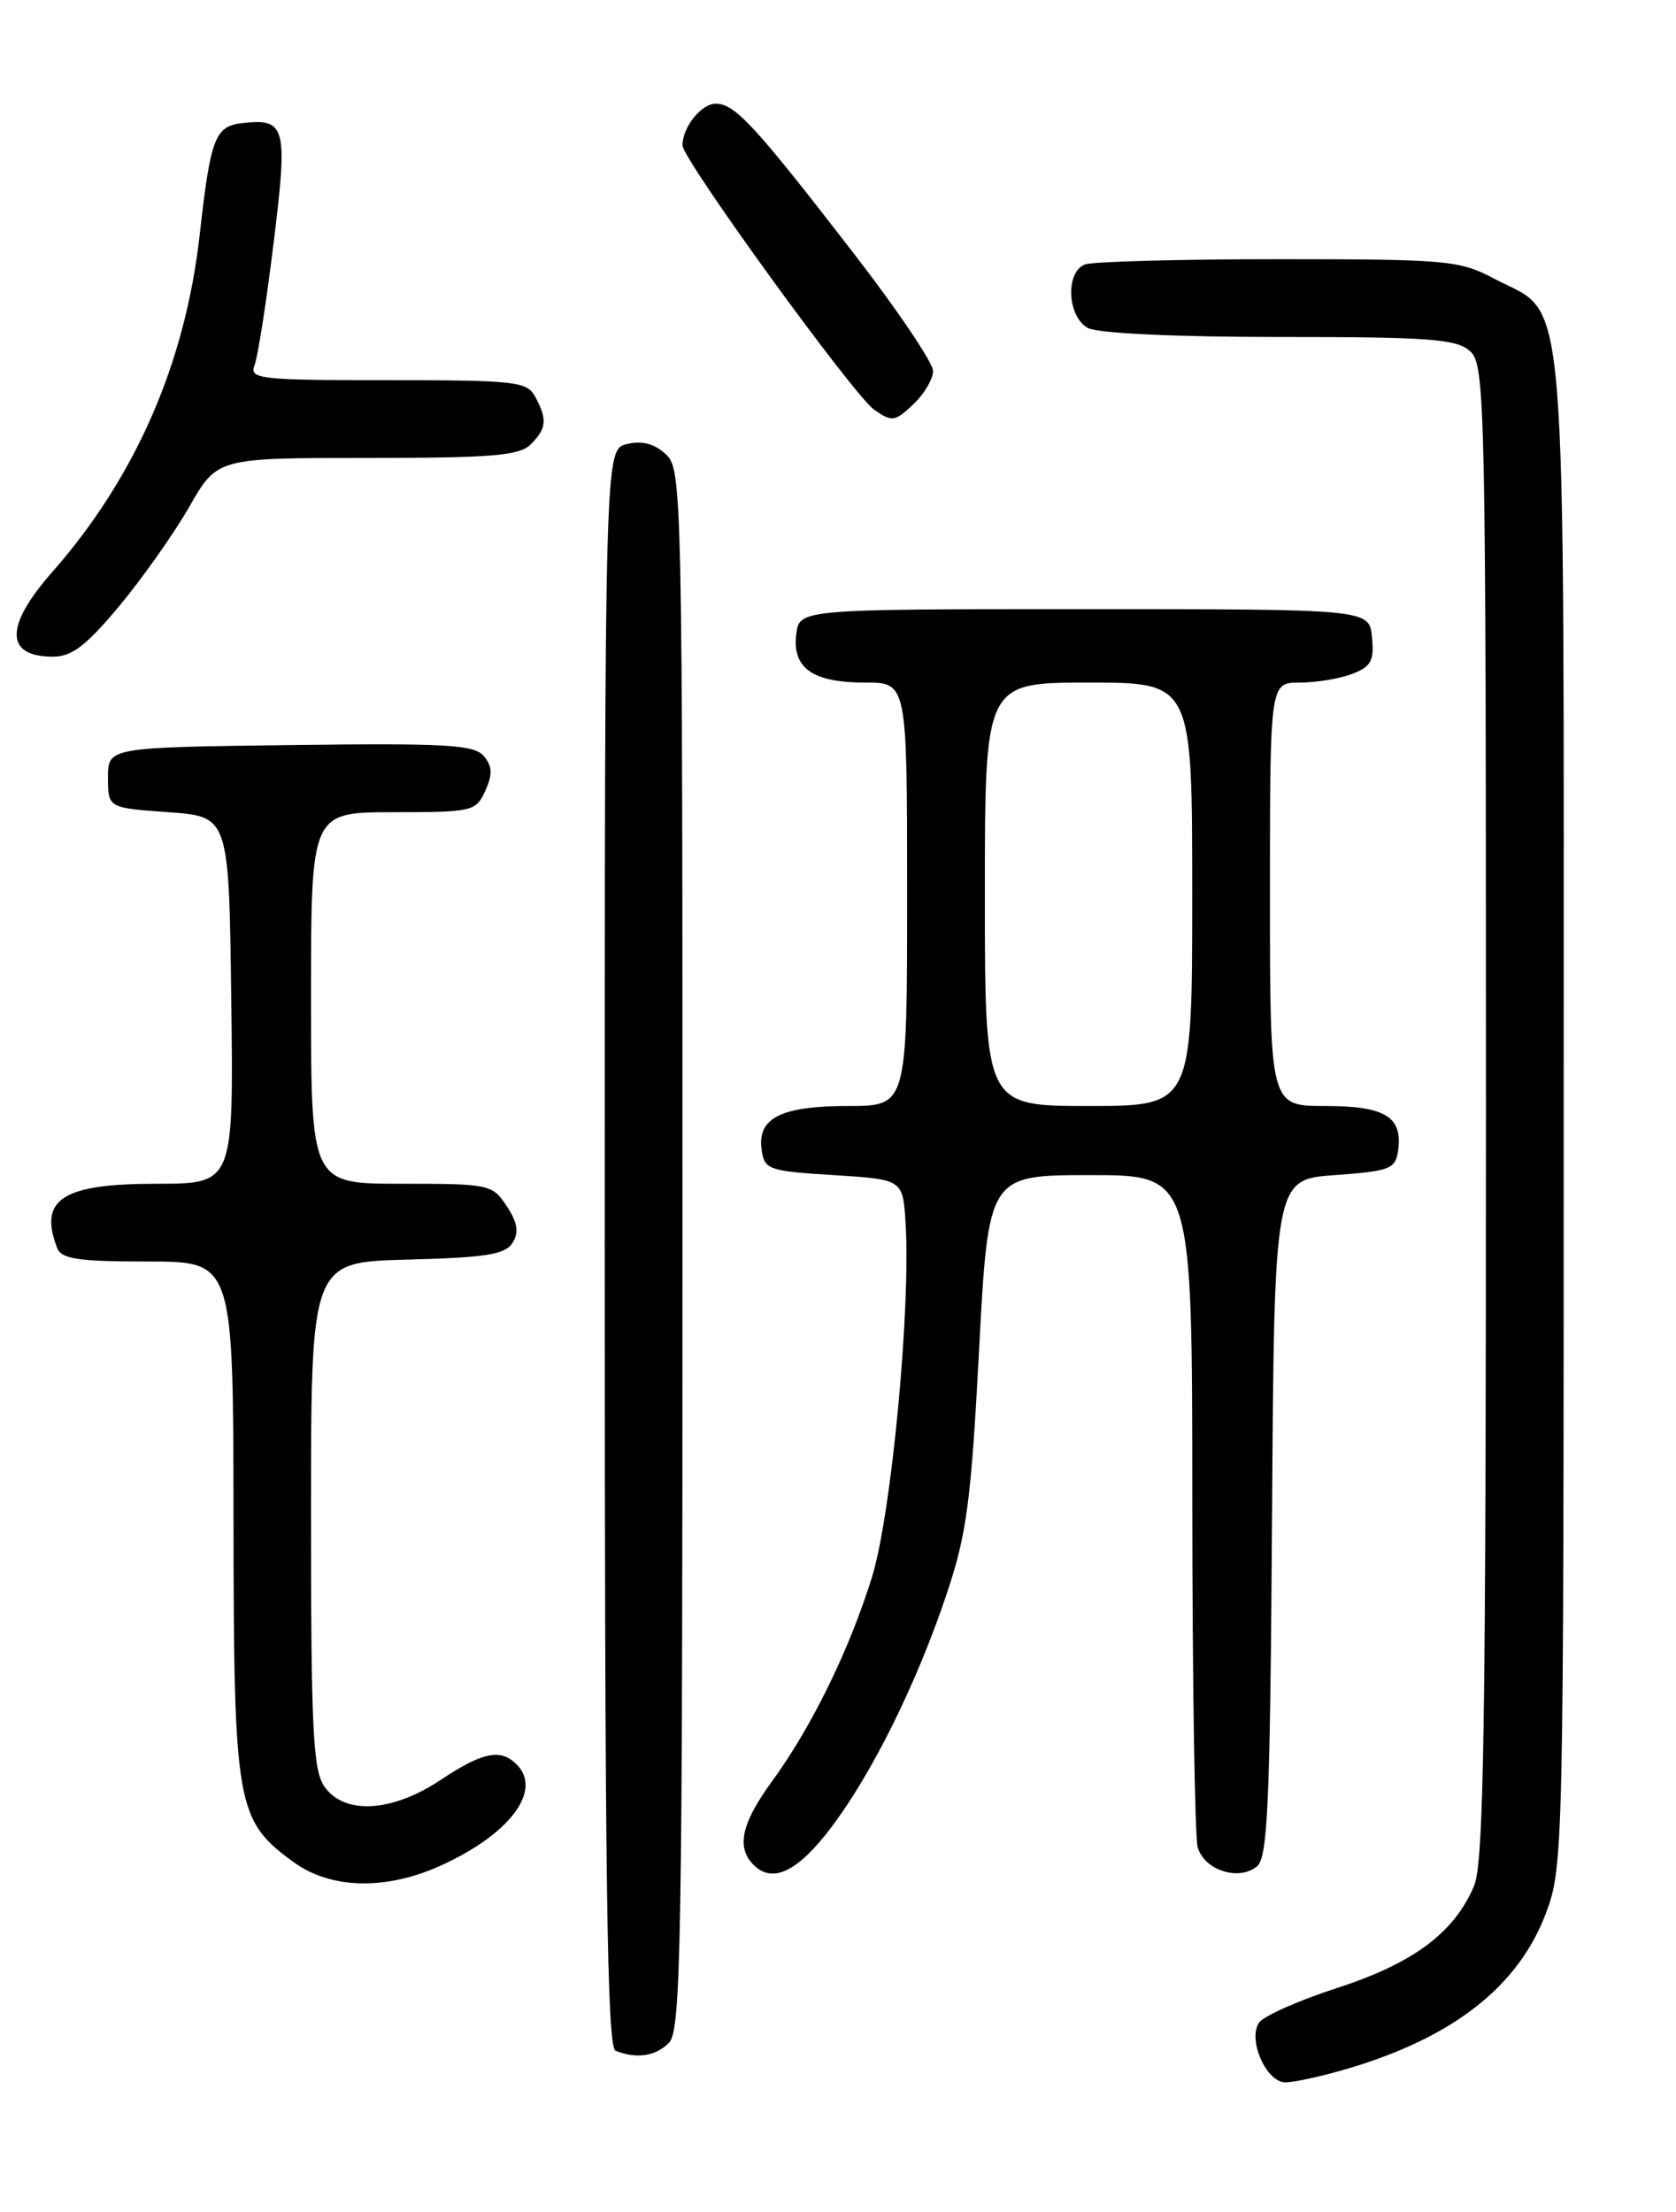 <?xml version="1.0" encoding="UTF-8" standalone="no"?>
<!DOCTYPE svg PUBLIC "-//W3C//DTD SVG 1.1//EN" "http://www.w3.org/Graphics/SVG/1.1/DTD/svg11.dtd" >
<svg xmlns="http://www.w3.org/2000/svg" xmlns:xlink="http://www.w3.org/1999/xlink" version="1.1" viewBox="0 0 194 256">
 <g >
 <path fill="currentColor"
d=" M 156.07 239.39 C 168.26 235.78 175.79 229.85 178.96 221.38 C 180.96 216.04 181.00 214.09 181.00 128.70 C 181.00 29.98 181.57 36.81 172.99 32.27 C 168.91 30.12 167.59 30.00 147.92 30.00 C 136.51 30.00 126.45 30.27 125.58 30.61 C 123.29 31.49 123.54 36.68 125.93 37.96 C 127.08 38.58 136.07 39.00 148.11 39.00 C 165.53 39.00 168.60 39.23 170.17 40.65 C 171.92 42.23 172.00 46.28 172.00 128.69 C 172.00 199.81 171.76 215.63 170.62 218.28 C 168.30 223.71 163.60 227.21 154.76 230.08 C 150.25 231.54 146.18 233.36 145.71 234.12 C 144.43 236.17 146.60 241.00 148.79 241.00 C 149.81 241.00 153.08 240.28 156.07 239.39 Z  M 77.43 236.43 C 78.83 235.02 79.00 225.32 79.00 144.58 C 79.00 56.20 78.96 54.27 77.04 52.54 C 75.71 51.33 74.27 50.97 72.54 51.40 C 70.00 52.04 70.00 52.04 70.00 144.44 C 70.00 217.42 70.26 236.94 71.25 237.34 C 73.66 238.31 75.87 237.99 77.43 236.43 Z  M 51.00 215.92 C 59.02 212.29 62.82 207.22 59.80 204.20 C 57.94 202.34 55.88 202.76 51.00 206.00 C 45.36 209.75 39.86 210.06 37.56 206.78 C 36.23 204.89 36.00 200.16 36.00 175.31 C 36.00 146.07 36.00 146.07 47.14 145.78 C 56.20 145.55 58.48 145.19 59.32 143.85 C 60.09 142.63 59.92 141.52 58.66 139.60 C 57.00 137.07 56.66 137.00 46.48 137.00 C 36.00 137.00 36.00 137.00 36.00 115.50 C 36.00 94.00 36.00 94.00 45.52 94.00 C 54.68 94.00 55.09 93.91 56.17 91.53 C 57.03 89.63 56.99 88.70 56.01 87.51 C 54.91 86.18 51.68 86.00 33.61 86.23 C 12.50 86.50 12.50 86.50 12.50 90.00 C 12.50 93.50 12.50 93.50 19.50 94.00 C 26.50 94.50 26.50 94.50 26.77 115.75 C 27.04 137.00 27.04 137.00 18.09 137.00 C 7.22 137.00 4.45 138.79 6.61 144.42 C 7.10 145.71 9.01 146.00 17.11 146.00 C 27.00 146.00 27.00 146.00 27.03 175.75 C 27.06 209.02 27.34 210.66 33.94 215.48 C 38.26 218.64 44.64 218.80 51.00 215.92 Z  M 96.21 211.50 C 100.96 205.22 106.10 194.85 109.57 184.50 C 111.90 177.56 112.40 173.83 113.33 156.25 C 114.40 136.00 114.40 136.00 126.20 136.00 C 138.00 136.00 138.00 136.00 138.01 173.75 C 138.02 194.51 138.30 212.52 138.63 213.76 C 139.35 216.43 143.39 217.75 145.50 216.00 C 146.75 214.96 147.02 208.69 147.24 175.64 C 147.50 136.50 147.50 136.50 154.50 136.00 C 160.87 135.54 161.53 135.29 161.83 133.19 C 162.39 129.25 160.36 128.00 153.38 128.00 C 147.00 128.00 147.00 128.00 147.00 103.50 C 147.00 79.00 147.00 79.00 150.43 79.00 C 152.32 79.00 155.05 78.55 156.50 78.00 C 158.70 77.16 159.08 76.48 158.81 73.75 C 158.50 70.50 158.50 70.50 125.50 70.50 C 92.50 70.50 92.50 70.50 92.16 73.45 C 91.72 77.36 94.09 79.00 100.19 79.00 C 105.00 79.00 105.00 79.00 105.00 103.50 C 105.00 128.00 105.00 128.00 98.19 128.00 C 90.39 128.00 87.64 129.39 88.16 133.06 C 88.48 135.37 88.94 135.53 96.50 136.00 C 104.50 136.50 104.50 136.50 104.82 141.50 C 105.44 151.38 103.18 175.27 100.94 182.50 C 98.33 190.92 93.97 199.84 89.38 206.13 C 85.81 211.03 85.20 213.80 87.24 215.84 C 89.43 218.03 92.34 216.62 96.21 211.50 Z  M 13.82 70.12 C 16.52 66.88 20.17 61.70 21.93 58.62 C 25.15 53.00 25.15 53.00 42.50 53.00 C 56.95 53.00 60.12 52.74 61.43 51.43 C 63.27 49.59 63.37 48.56 61.96 45.93 C 61.01 44.15 59.72 44.00 44.86 44.00 C 29.96 44.00 28.84 43.87 29.47 42.25 C 29.84 41.29 30.84 34.93 31.67 28.12 C 33.33 14.64 33.09 13.70 28.10 14.24 C 24.88 14.59 24.38 15.89 23.11 27.21 C 21.43 42.10 15.66 55.28 6.04 66.21 C 0.53 72.47 0.56 76.00 6.13 76.00 C 8.32 76.00 9.99 74.72 13.82 70.12 Z  M 108.00 42.93 C 108.00 41.98 103.88 35.87 98.84 29.35 C 87.37 14.50 85.07 12.00 82.85 12.00 C 81.17 12.00 79.00 14.72 79.00 16.83 C 79.00 18.44 98.80 45.75 101.18 47.41 C 103.24 48.86 103.57 48.81 105.70 46.81 C 106.97 45.62 108.00 43.88 108.00 42.93 Z  M 114.00 103.50 C 114.00 79.00 114.00 79.00 126.00 79.00 C 138.00 79.00 138.00 79.00 138.00 103.50 C 138.00 128.00 138.00 128.00 126.00 128.00 C 114.00 128.00 114.00 128.00 114.00 103.50 Z "/>
</g>
</svg>